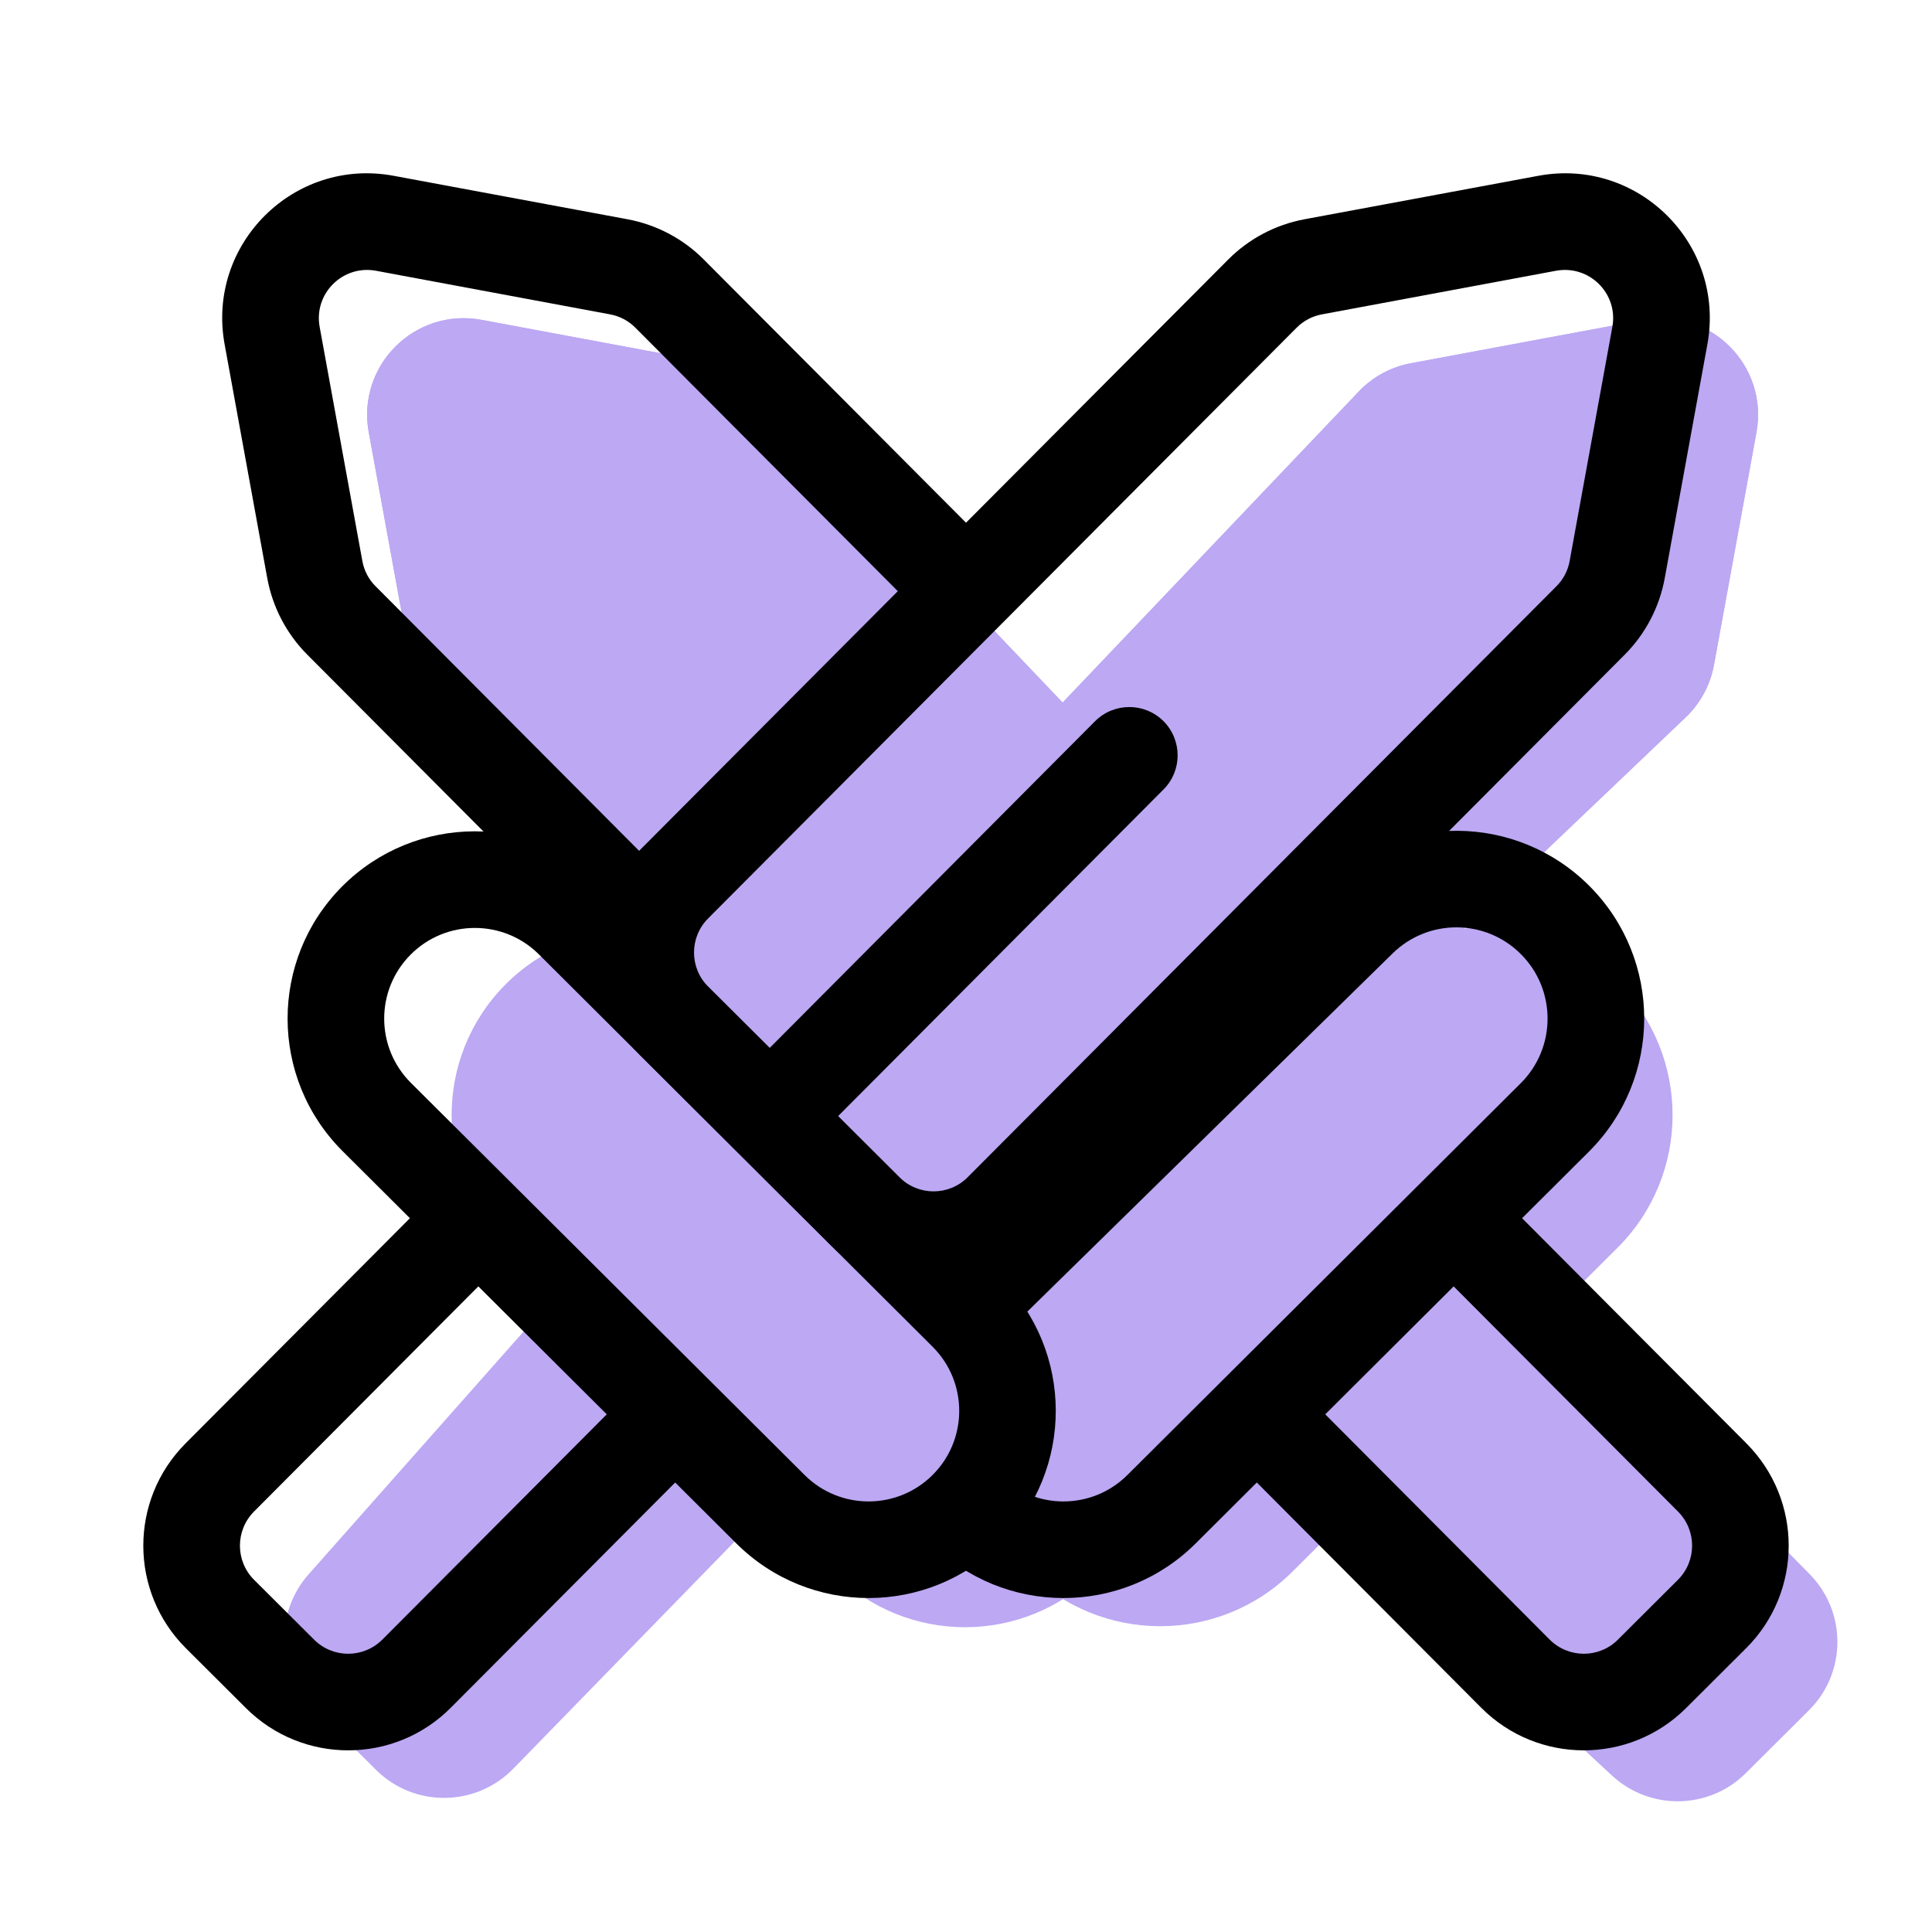 <svg width="20" height="20" viewBox="0 0 20 20" fill="none" xmlns="http://www.w3.org/2000/svg">
<g clip-path="url(#clip0_2531_921)">
<g opacity="0.8">
<path d="M14.066 4.053C14.21 3.901 14.4 3.798 14.607 3.76L17.016 3.311C17.705 3.183 18.308 3.784 18.183 4.474L17.743 6.883C17.705 7.091 17.602 7.281 17.449 7.427L10.207 14.327C9.814 14.701 9.194 14.694 8.81 14.31L7.19 12.69C6.806 12.306 6.799 11.686 7.173 11.293L14.066 4.053Z" fill="#AB92F0"/>
<path fill-rule="evenodd" clip-rule="evenodd" d="M15.834 6.204L15.955 5.543L15.291 5.667L9.294 11.966L9.534 12.205L15.834 6.204ZM14.607 3.76C14.4 3.798 14.21 3.901 14.066 4.053L7.173 11.293C6.799 11.686 6.806 12.306 7.19 12.69L8.81 14.31C9.194 14.694 9.814 14.701 10.207 14.327L17.449 7.427C17.602 7.281 17.705 7.091 17.743 6.883L18.183 4.474C18.308 3.784 17.705 3.183 17.016 3.311L14.607 3.76Z" fill="#AB92F0"/>
<path fill-rule="evenodd" clip-rule="evenodd" d="M7.944 10.185C7.194 9.438 5.981 9.441 5.234 10.19C4.487 10.94 4.489 12.153 5.239 12.9L8.637 16.286C9.387 17.033 10.6 17.031 11.347 16.281C12.094 15.532 12.092 14.318 11.342 13.571L7.944 10.185Z" fill="#AB92F0"/>
<path fill-rule="evenodd" clip-rule="evenodd" d="M9.045 14.48L5.313 18.31C4.924 18.708 4.285 18.713 3.891 18.32L3.237 17.669C2.862 17.295 2.843 16.694 3.195 16.297L6.491 12.575C6.791 12.236 7.282 12.141 7.687 12.343L8.776 12.888C9.381 13.191 9.517 13.995 9.045 14.48Z" fill="#AB92F0"/>
<path d="M4.984 3.311L7.393 3.76C7.6 3.798 7.79 3.901 7.935 4.053L14.877 11.346C15.231 11.717 15.246 12.296 14.912 12.686L13.208 14.674C12.827 15.119 12.147 15.143 11.736 14.726L4.532 7.422C4.39 7.279 4.296 7.097 4.26 6.9L3.817 4.474C3.692 3.784 4.295 3.183 4.984 3.311Z" fill="#AB92F0"/>
<path fill-rule="evenodd" clip-rule="evenodd" d="M6.709 5.667L12.806 12.07L12.397 12.547L6.172 6.237L6.045 5.543L6.709 5.667ZM4.984 3.311L7.393 3.76C7.6 3.798 7.79 3.901 7.935 4.053L14.877 11.346C15.231 11.717 15.246 12.296 14.912 12.686L13.208 14.674C12.827 15.119 12.147 15.143 11.736 14.726L4.532 7.422C4.39 7.279 4.296 7.097 4.26 6.9L3.817 4.474C3.692 3.784 4.295 3.183 4.984 3.311Z" fill="#AB92F0"/>
<path fill-rule="evenodd" clip-rule="evenodd" d="M10.635 16.263C11.392 17.023 12.621 17.025 13.381 16.268L16.743 12.918C17.503 12.162 17.505 10.932 16.748 10.172C15.991 9.413 14.762 9.41 14.002 10.167L10.881 13.277L10.723 13.425C9.921 14.172 9.87 15.425 10.609 16.235L10.635 16.263Z" fill="#AB92F0"/>
<path fill-rule="evenodd" clip-rule="evenodd" d="M13.182 15.132L16.688 18.381C17.082 18.745 17.693 18.734 18.073 18.355L18.726 17.705C19.116 17.317 19.119 16.687 18.733 16.295L15.29 12.802C14.87 12.375 14.171 12.411 13.797 12.879L13.081 13.774C12.754 14.183 12.798 14.776 13.182 15.132Z" fill="#AB92F0"/>
</g>
<path fill-rule="evenodd" clip-rule="evenodd" d="M16.691 3.384C16.754 3.039 16.452 2.739 16.107 2.803L13.686 3.254C13.586 3.272 13.495 3.32 13.423 3.392L7.33 9.508C7.135 9.704 7.136 10.02 7.332 10.215L9.311 12.187C9.507 12.382 9.823 12.382 10.018 12.186L16.111 6.07C16.183 5.999 16.231 5.907 16.249 5.807L16.691 3.384ZM15.924 1.82C16.958 1.627 17.863 2.529 17.675 3.563L17.233 5.987C17.178 6.285 17.034 6.561 16.82 6.776L10.727 12.892C10.142 13.479 9.192 13.48 8.605 12.896L6.626 10.923C6.039 10.339 6.037 9.389 6.622 8.802L12.715 2.686C12.929 2.471 13.204 2.326 13.503 2.27L15.924 1.82Z" fill="black"/>
<path fill-rule="evenodd" clip-rule="evenodd" d="M7.954 11.57C7.758 11.375 7.758 11.058 7.953 10.863L11.336 7.466C11.531 7.271 11.848 7.27 12.044 7.465C12.239 7.66 12.24 7.977 12.045 8.172L8.661 11.569C8.466 11.764 8.15 11.765 7.954 11.57Z" fill="black"/>
<path fill-rule="evenodd" clip-rule="evenodd" d="M3.542 9.176C4.298 8.418 5.525 8.415 6.283 9.171L10.359 13.232C11.117 13.987 11.12 15.214 10.364 15.973C9.609 16.731 8.381 16.733 7.623 15.978L3.547 11.917C2.789 11.162 2.787 9.934 3.542 9.176ZM5.578 9.879C5.211 9.514 4.616 9.515 4.251 9.882C3.885 10.249 3.886 10.843 4.253 11.209L8.329 15.269C8.696 15.635 9.29 15.634 9.656 15.267C10.022 14.9 10.021 14.306 9.653 13.94L5.578 9.879Z" fill="black"/>
<path fill-rule="evenodd" clip-rule="evenodd" d="M5.307 12.96L2.629 15.648C2.435 15.844 2.435 16.16 2.631 16.355L3.252 16.974C3.447 17.169 3.764 17.168 3.959 16.972L6.637 14.284L7.345 14.99L4.667 17.678C4.083 18.265 3.133 18.267 2.546 17.682L1.925 17.063C1.338 16.479 1.336 15.529 1.921 14.942L4.599 12.254L5.307 12.96Z" fill="black"/>
<path fill-rule="evenodd" clip-rule="evenodd" d="M3.309 3.384C3.246 3.039 3.548 2.739 3.893 2.803L6.314 3.254C6.414 3.272 6.505 3.32 6.577 3.392L9.866 6.694L10.575 5.988L7.285 2.686C7.071 2.471 6.796 2.326 6.497 2.27L4.076 1.82C3.042 1.627 2.137 2.529 2.325 3.563L2.767 5.987C2.822 6.285 2.966 6.561 3.18 6.776L6.47 10.078L7.178 9.372L3.889 6.07C3.817 5.999 3.769 5.907 3.751 5.807L3.309 3.384Z" fill="black"/>
<path fill-rule="evenodd" clip-rule="evenodd" d="M10.35 13.857L14.416 9.87C14.786 9.507 15.379 9.51 15.745 9.878C16.113 10.247 16.112 10.845 15.743 11.213L11.671 15.269C11.304 15.635 10.71 15.634 10.344 15.267L9.636 15.973C10.391 16.731 11.619 16.733 12.377 15.978L16.449 11.921C17.209 11.163 17.212 9.933 16.454 9.172C15.7 8.416 14.478 8.409 13.715 9.156L9.65 13.143L10.35 13.857Z" fill="black"/>
<path fill-rule="evenodd" clip-rule="evenodd" d="M14.693 12.96L17.371 15.648C17.566 15.844 17.565 16.16 17.369 16.355L16.748 16.974C16.553 17.169 16.236 17.168 16.041 16.972L13.363 14.284L12.655 14.99L15.333 17.678C15.917 18.265 16.867 18.267 17.454 17.682L18.075 17.063C18.662 16.479 18.664 15.529 18.079 14.942L15.401 12.254L14.693 12.96Z" fill="black"/>
</g>
<defs>
<clipPath id="clip0_2531_921">
<rect width="20" height="20" fill="white"/>
</clipPath>
</defs>
</svg>
